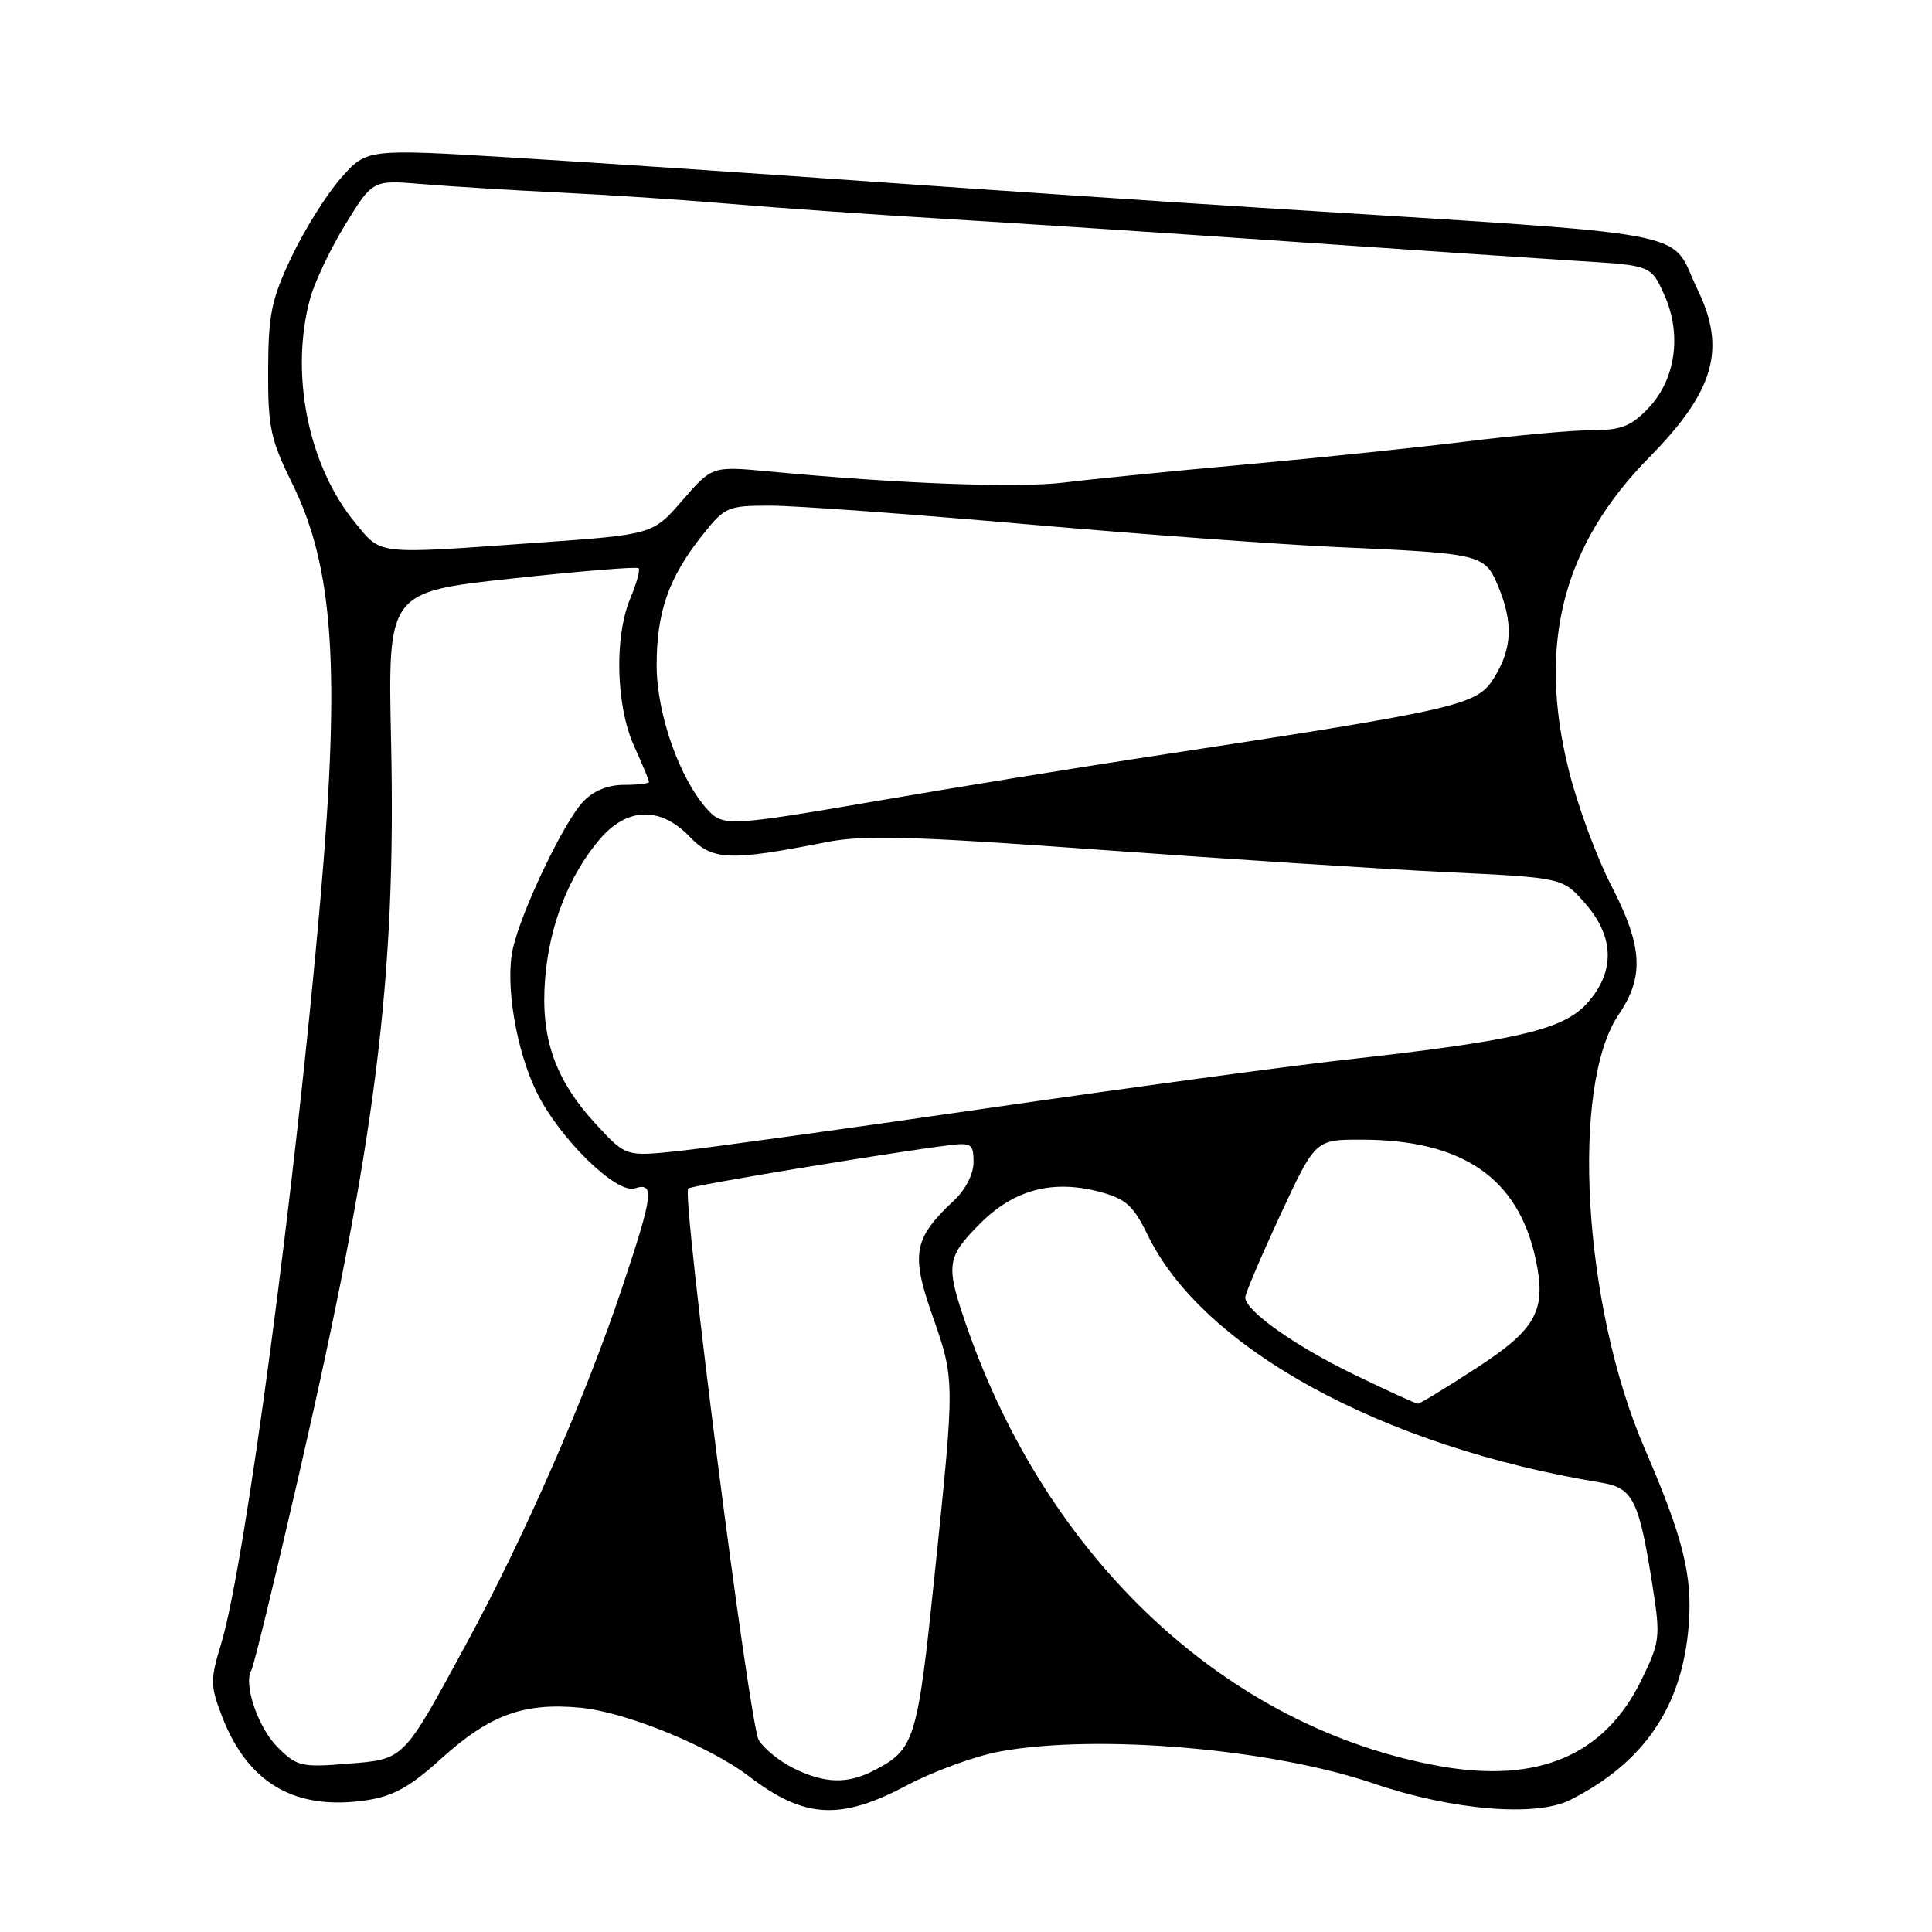 <?xml version="1.0" encoding="UTF-8" standalone="no"?>
<!DOCTYPE svg PUBLIC "-//W3C//DTD SVG 1.1//EN" "http://www.w3.org/Graphics/SVG/1.1/DTD/svg11.dtd" >
<svg xmlns="http://www.w3.org/2000/svg" xmlns:xlink="http://www.w3.org/1999/xlink" version="1.1" viewBox="0 0 256 256">
 <g >
 <path fill="currentColor"
d=" M 120.12 236.59 C 123.65 234.72 129.20 232.69 132.45 232.09 C 145.29 229.72 168.43 231.69 182.00 236.32 C 192.41 239.87 203.53 240.80 208.07 238.50 C 217.87 233.54 222.90 226.13 223.76 215.41 C 224.29 208.79 223.05 203.80 217.89 191.86 C 209.77 173.06 208.05 143.91 214.49 134.42 C 217.90 129.39 217.67 125.39 213.48 117.30 C 211.55 113.56 209.02 106.70 207.87 102.06 C 203.69 85.30 207.05 72.26 218.59 60.54 C 227.14 51.85 228.76 46.26 224.97 38.45 C 221.00 30.23 226.71 31.31 167.00 27.53 C 153.53 26.68 130.12 25.10 115.00 24.03 C 99.88 22.96 78.75 21.54 68.04 20.89 C 48.59 19.71 48.59 19.71 45.16 23.61 C 43.28 25.75 40.35 30.42 38.65 34.00 C 35.97 39.65 35.56 41.62 35.53 49.01 C 35.50 56.65 35.84 58.22 38.77 64.17 C 44.20 75.22 45.11 88.61 42.47 119.00 C 39.16 157.14 32.48 207.29 29.32 217.75 C 27.85 222.58 27.86 223.34 29.38 227.33 C 32.81 236.30 39.08 239.96 48.58 238.54 C 52.11 238.01 54.34 236.77 58.45 233.04 C 64.87 227.23 69.39 225.57 76.90 226.28 C 82.90 226.85 94.00 231.37 99.31 235.42 C 106.58 240.97 111.37 241.24 120.12 236.59 Z  M 105.16 234.31 C 103.33 233.41 101.25 231.73 100.54 230.58 C 99.31 228.58 90.32 158.35 91.19 157.48 C 91.58 157.09 118.07 152.70 125.75 151.75 C 128.70 151.38 129.00 151.59 129.00 154.00 C 129.00 155.56 127.94 157.64 126.40 159.08 C 121.08 164.05 120.68 166.12 123.49 174.15 C 126.55 182.92 126.54 182.55 123.86 208.50 C 121.56 230.69 121.22 231.80 115.80 234.60 C 112.29 236.42 109.28 236.34 105.16 234.31 Z  M 190.76 234.02 C 162.61 228.97 138.73 206.70 127.99 175.46 C 125.28 167.59 125.42 166.58 129.89 162.11 C 134.40 157.60 139.53 156.26 145.81 157.95 C 149.19 158.86 150.19 159.77 152.07 163.64 C 159.35 178.68 183.20 191.71 212.18 196.46 C 216.40 197.15 217.20 198.77 219.01 210.40 C 220.03 216.94 219.95 217.58 217.47 222.66 C 212.60 232.61 203.80 236.35 190.76 234.02 Z  M 36.77 231.50 C 34.18 228.91 32.21 223.09 33.32 221.29 C 33.61 220.83 36.38 209.44 39.48 195.97 C 49.82 151.08 52.51 129.76 51.82 98.21 C 51.39 78.44 51.39 78.44 67.80 76.66 C 76.83 75.68 84.40 75.06 84.62 75.29 C 84.84 75.51 84.35 77.32 83.51 79.31 C 81.38 84.42 81.62 93.56 84.02 98.86 C 85.11 101.26 86.00 103.39 86.00 103.61 C 86.00 103.82 84.50 104.00 82.67 104.00 C 80.52 104.00 78.61 104.79 77.24 106.25 C 74.69 108.97 69.08 120.71 67.96 125.68 C 66.92 130.30 68.35 139.02 71.07 144.63 C 74.02 150.74 81.65 158.25 84.11 157.46 C 86.78 156.62 86.57 158.26 82.41 170.70 C 77.58 185.14 69.49 203.62 61.82 217.75 C 53.30 233.45 53.65 233.10 45.96 233.71 C 39.93 234.20 39.32 234.05 36.77 231.50 Z  M 179.45 182.15 C 171.60 178.35 165.00 173.68 165.00 171.92 C 165.00 171.42 167.09 166.51 169.64 161.01 C 174.29 151.00 174.29 151.00 180.39 151.01 C 193.79 151.02 201.16 156.07 203.48 166.83 C 204.94 173.62 203.60 176.10 195.67 181.25 C 191.66 183.86 188.15 186.00 187.88 186.00 C 187.61 186.00 183.82 184.27 179.45 182.15 Z  M 78.99 148.99 C 73.54 143.08 71.60 137.55 72.23 129.69 C 72.80 122.60 75.35 116.08 79.43 111.25 C 83.07 106.95 87.48 106.81 91.38 110.87 C 94.41 114.03 96.66 114.12 109.50 111.59 C 114.46 110.61 120.76 110.79 146.00 112.62 C 162.78 113.84 183.38 115.17 191.78 115.57 C 207.06 116.30 207.06 116.30 210.03 119.69 C 213.96 124.16 214.03 128.83 210.25 132.99 C 207.07 136.47 200.80 137.92 178.00 140.45 C 170.57 141.28 149.20 144.18 130.50 146.89 C 111.80 149.61 93.44 152.15 89.71 152.54 C 82.92 153.24 82.92 153.24 78.99 148.99 Z  M 93.72 107.25 C 90.05 103.19 87.02 94.60 87.01 88.22 C 87.00 81.10 88.58 76.57 93.07 70.91 C 96.05 67.15 96.40 67.00 102.09 67.00 C 105.35 67.00 120.50 68.10 135.76 69.44 C 151.02 70.78 169.57 72.15 177.00 72.48 C 196.39 73.34 196.73 73.43 198.51 77.67 C 200.51 82.46 200.38 85.86 198.06 89.67 C 195.72 93.51 194.07 93.89 151.00 100.46 C 141.93 101.85 126.63 104.33 117.02 105.99 C 96.57 109.51 95.81 109.55 93.72 107.25 Z  M 47.05 69.25 C 40.82 61.69 38.37 49.45 41.11 39.50 C 41.72 37.30 43.83 32.88 45.80 29.67 C 49.39 23.84 49.39 23.84 55.94 24.39 C 59.55 24.69 67.90 25.21 74.50 25.53 C 81.10 25.85 91.22 26.53 97.00 27.03 C 102.78 27.53 115.38 28.41 125.00 28.99 C 134.62 29.56 155.32 30.92 171.00 32.01 C 186.68 33.09 203.84 34.25 209.14 34.58 C 218.77 35.17 218.77 35.17 220.52 39.05 C 222.89 44.30 222.04 50.30 218.39 54.11 C 216.13 56.48 214.79 57.00 211.02 57.00 C 208.49 57.00 201.04 57.67 194.46 58.48 C 187.88 59.30 174.62 60.68 165.00 61.55 C 155.38 62.42 144.57 63.49 141.00 63.94 C 134.90 64.69 119.19 64.11 101.93 62.47 C 94.36 61.76 94.36 61.76 90.43 66.29 C 86.50 70.83 86.50 70.83 71.23 71.91 C 49.52 73.46 50.62 73.58 47.05 69.25 Z "/>
</g>
</svg>
